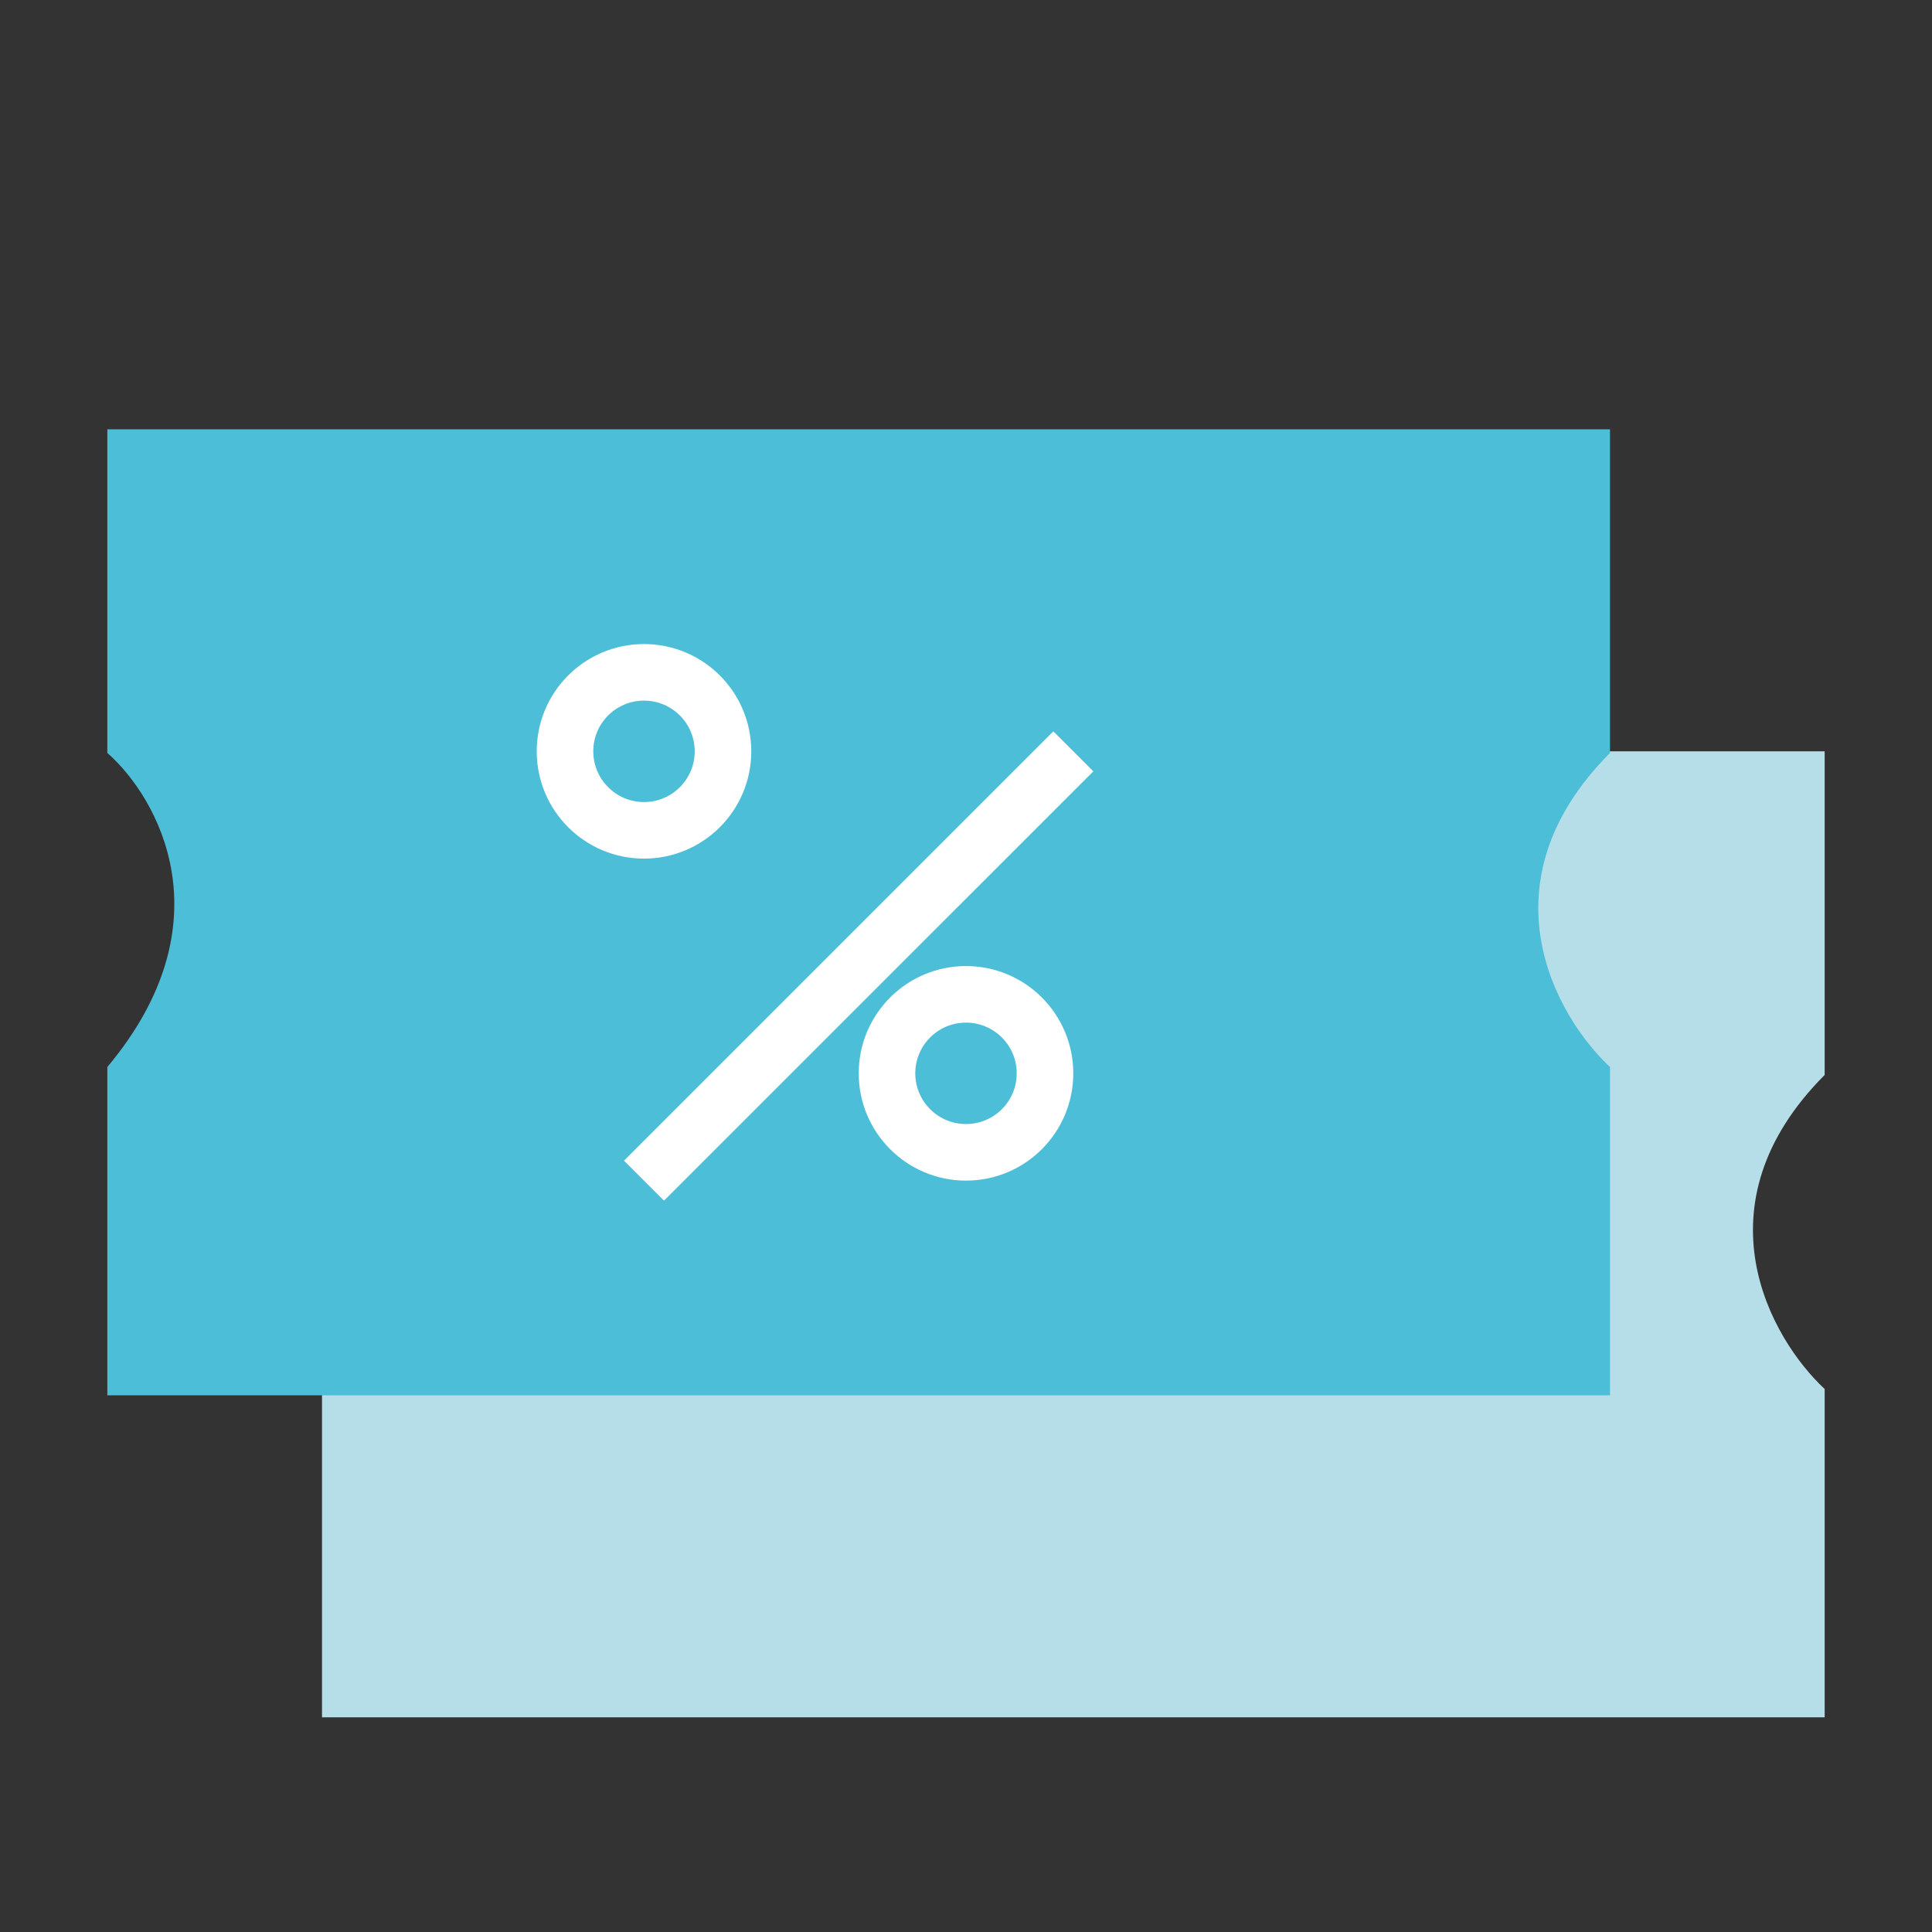 <svg width="18" height="18" viewBox="0 0 18 18" fill="none" xmlns="http://www.w3.org/2000/svg">
<rect x="0" y="0" width="18" height="18" fill="#333333" stroke="none"/>
<path d="M3 10.015V7H17V10.015C15.79 11.229 16.496 12.472 17 12.941V16H3V12.941C4.13 11.593 3.471 10.429 3 10.015Z" fill="#B6DEE8"/>
<path d="M1 7.015V4H15V7.015C13.79 8.23 14.496 9.472 15 9.941V13H1V9.941C2.13 8.593 1.471 7.429 1 7.015Z" fill="#4DBED7"/>
<path d="M10 7L8 9L6 11" stroke="white" stroke-width="0.527"/>
<circle cx="9" cy="10" r="0.736" stroke="white" stroke-width="0.527"/>
<circle cx="6" cy="7" r="0.736" stroke="white" stroke-width="0.527"/>
</svg>
